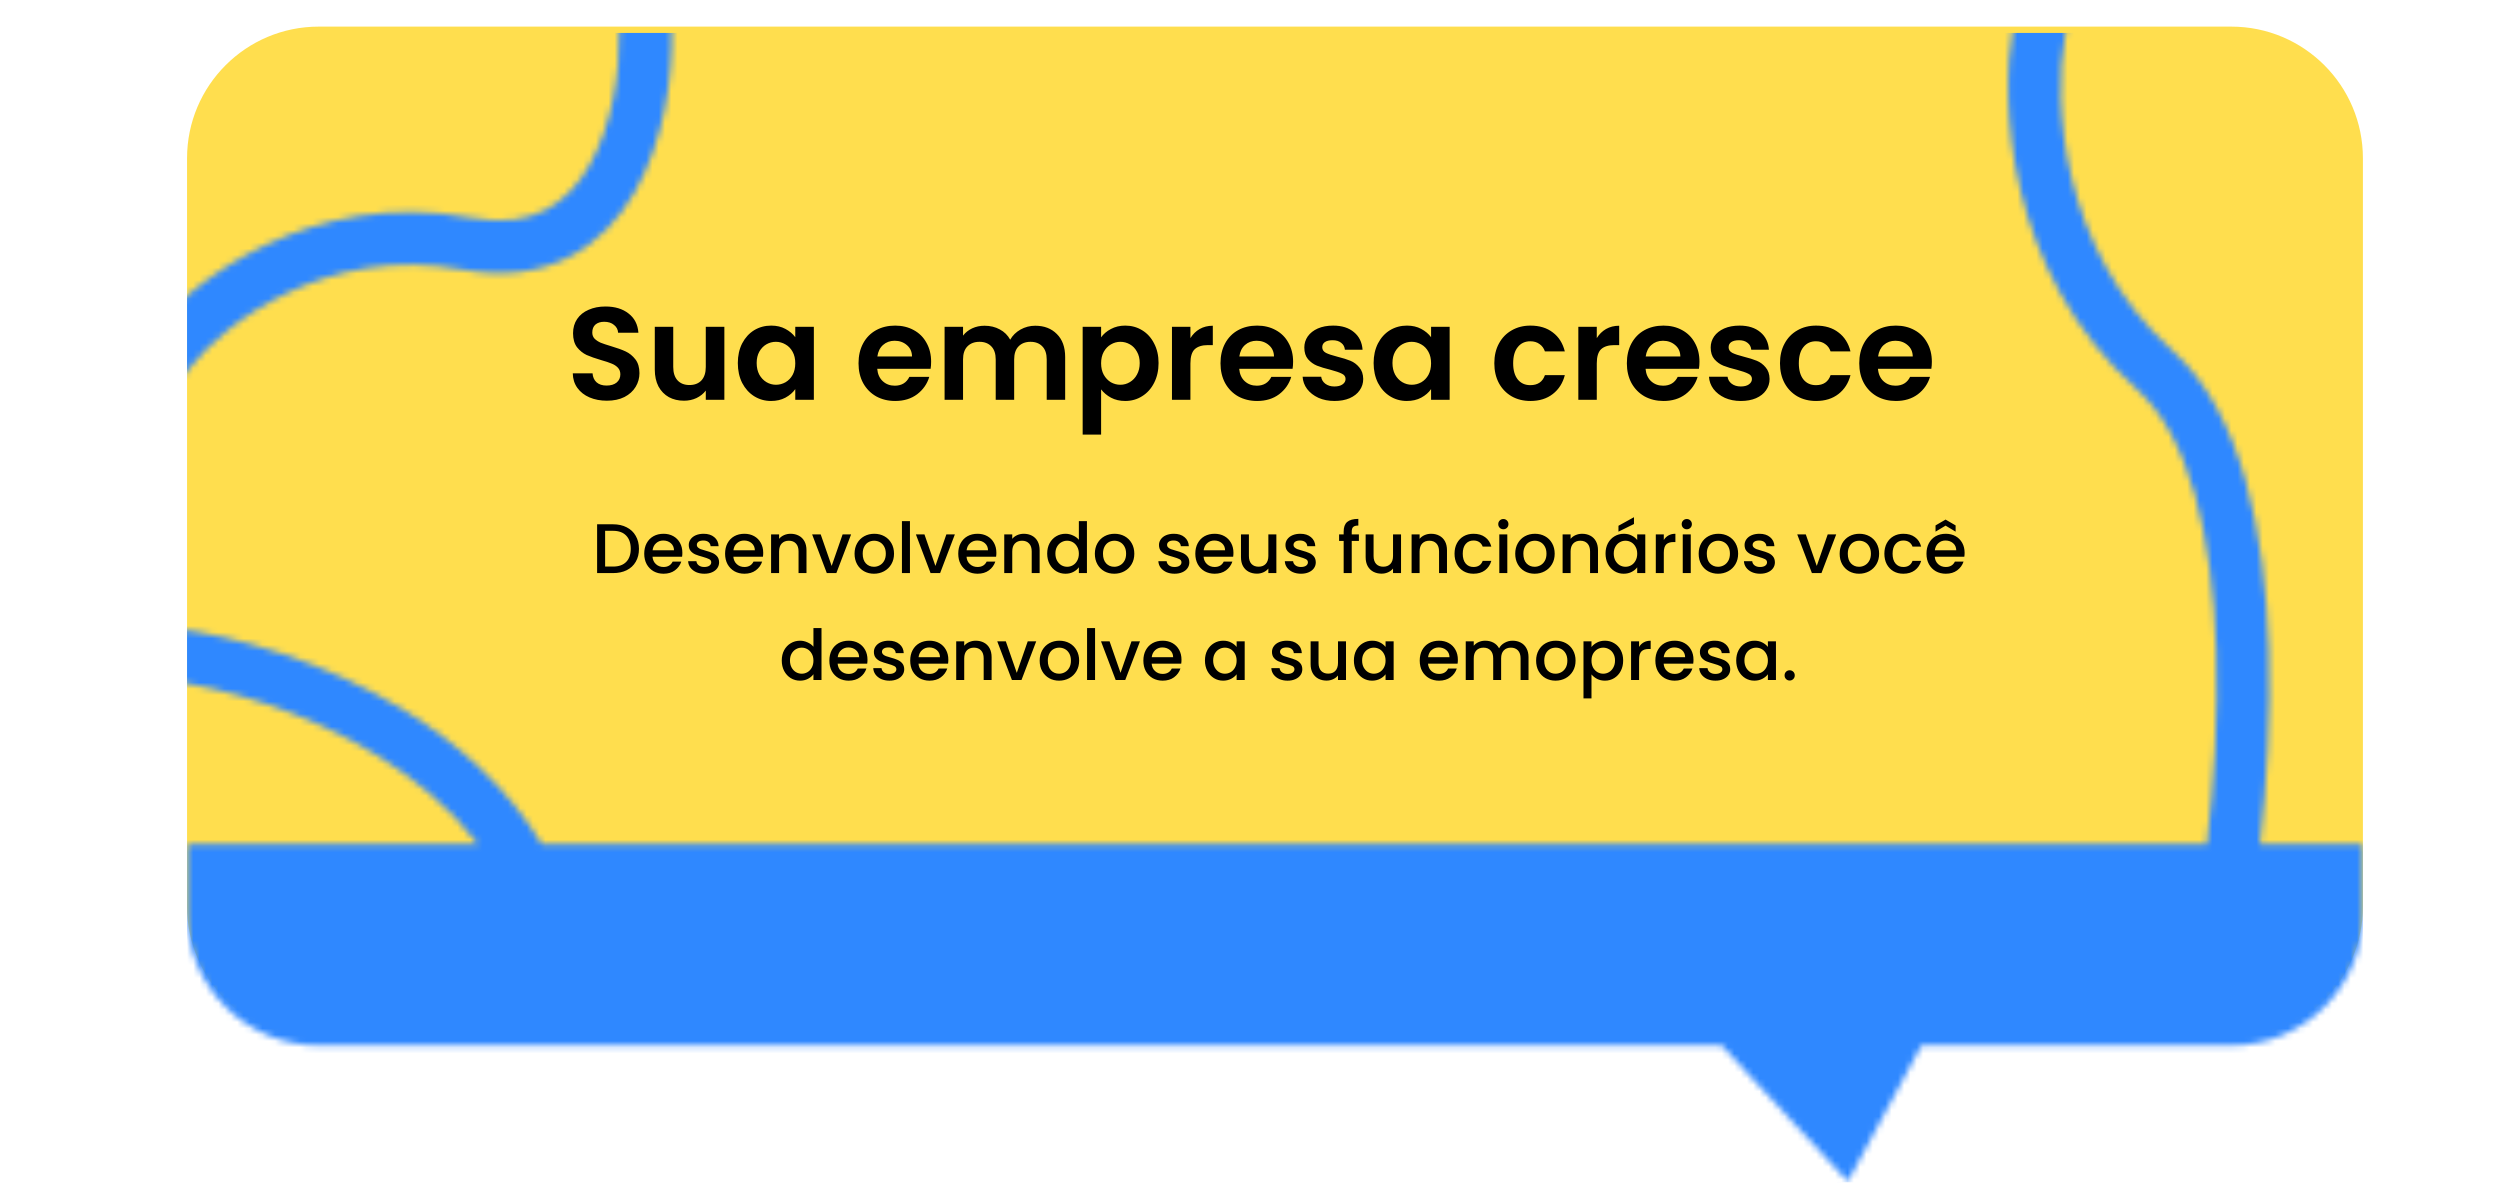 <svg width="315" height="149" viewBox="0 0 355 188" fill="none" xmlns="http://www.w3.org/2000/svg">
<path d="M8.512 25.17C8.512 13.606 17.887 4.231 29.451 4.231H83.894H305.433H333.492C345.056 4.231 354.431 13.606 354.431 25.17V144.106C354.431 155.671 345.056 165.046 333.492 165.046H70.074H29.451C17.887 165.046 8.512 155.671 8.512 144.106V112.05V59.054V25.17Z" fill="#FFDE4E"/>
<mask id="mask0_1231_2032" style="mask-type:alpha" maskUnits="userSpaceOnUse" x="0" y="0" width="355" height="188">
<path fill-rule="evenodd" clip-rule="evenodd" d="M307.039 5.99L307.797 1.872L299.56 0.354L298.801 4.473C296.694 15.914 297.644 43.21 318.551 61.955C322.59 65.576 325.625 71.274 327.708 78.611C329.778 85.906 330.808 94.47 331.096 103.405C331.435 113.902 330.746 124.705 329.634 134.219H64.923C59.428 125.144 51.587 118.218 43.303 113.072C30.346 105.024 15.948 101.089 6.518 99.91L2.363 99.391L1.324 107.702L5.48 108.221C13.918 109.276 27.119 112.879 38.884 120.187C44.887 123.915 50.422 128.544 54.784 134.219H8.512V145.276C8.512 156.841 17.887 166.216 29.452 166.216H252.494L272.547 187.824L284.245 166.216H333.492C345.057 166.216 354.432 156.841 354.432 145.276V134.219H338.065C339.153 124.583 339.81 113.737 339.468 103.135C339.166 93.797 338.086 84.499 335.765 76.324C333.457 68.19 329.819 60.808 324.142 55.718C306.186 39.62 305.237 15.768 307.039 5.99ZM85.568 5.142L85.478 0.955L77.104 1.135L77.194 5.322C77.324 11.38 76.117 19.993 72.417 26.387C70.603 29.522 68.288 31.959 65.392 33.428C62.536 34.876 58.762 35.563 53.668 34.617C28.197 29.887 9.186 44.722 2.717 52.885L0.116 56.168L6.68 61.37L9.281 58.087C14.538 51.454 30.705 38.872 52.139 42.852C58.771 44.084 64.454 43.295 69.18 40.898C73.866 38.522 77.257 34.745 79.666 30.582C84.412 22.382 85.717 12.066 85.568 5.142Z" fill="#2F88FF"/>
</mask>
<g mask="url(#mask0_1231_2032)">
<path d="M8.512 26.172C8.512 14.607 17.887 5.232 29.451 5.232H83.894H305.433H333.492C345.056 5.232 354.431 14.607 354.431 26.172V169.398C354.431 180.962 345.056 190.337 333.492 190.337H70.074H29.451C17.887 190.337 8.512 180.962 8.512 169.398V129.337V68.336V26.172Z" fill="#2F88FF"/>
</g>
<path d="M76.239 83.351C77.065 83.351 77.787 83.511 78.404 83.832C79.029 84.144 79.51 84.598 79.844 85.194C80.187 85.781 80.358 86.47 80.358 87.259C80.358 88.048 80.187 88.732 79.844 89.313C79.51 89.894 79.029 90.34 78.404 90.653C77.787 90.958 77.065 91.11 76.239 91.11H73.704V83.351H76.239ZM76.239 90.072C77.147 90.072 77.842 89.826 78.326 89.335C78.81 88.844 79.052 88.152 79.052 87.259C79.052 86.358 78.81 85.655 78.326 85.149C77.842 84.643 77.147 84.39 76.239 84.39H74.977V90.072H76.239ZM87.257 87.884C87.257 88.115 87.242 88.323 87.213 88.509H82.512C82.55 89 82.732 89.395 83.059 89.692C83.387 89.99 83.789 90.139 84.265 90.139C84.95 90.139 85.434 89.853 85.716 89.279H87.09C86.904 89.845 86.565 90.31 86.074 90.675C85.59 91.032 84.987 91.211 84.265 91.211C83.677 91.211 83.149 91.081 82.68 90.82C82.219 90.552 81.854 90.18 81.586 89.704C81.325 89.22 81.195 88.662 81.195 88.029C81.195 87.397 81.322 86.842 81.575 86.366C81.835 85.882 82.196 85.51 82.658 85.249C83.126 84.989 83.662 84.859 84.265 84.859C84.846 84.859 85.363 84.985 85.817 85.238C86.271 85.491 86.624 85.848 86.877 86.31C87.131 86.764 87.257 87.289 87.257 87.884ZM85.929 87.482C85.921 87.013 85.754 86.637 85.426 86.355C85.099 86.072 84.693 85.93 84.209 85.93C83.77 85.93 83.394 86.072 83.082 86.355C82.769 86.63 82.583 87.006 82.524 87.482H85.929ZM90.742 91.211C90.259 91.211 89.823 91.125 89.436 90.954C89.057 90.775 88.755 90.537 88.532 90.24C88.309 89.934 88.189 89.596 88.175 89.224H89.492C89.514 89.484 89.637 89.704 89.86 89.882C90.091 90.053 90.378 90.139 90.72 90.139C91.077 90.139 91.353 90.072 91.546 89.938C91.747 89.797 91.848 89.618 91.848 89.402C91.848 89.171 91.736 89 91.513 88.889C91.297 88.777 90.951 88.654 90.474 88.52C90.013 88.394 89.637 88.271 89.347 88.152C89.057 88.033 88.804 87.85 88.588 87.605C88.379 87.359 88.275 87.035 88.275 86.634C88.275 86.306 88.372 86.008 88.565 85.74C88.759 85.465 89.034 85.249 89.391 85.093C89.756 84.937 90.173 84.859 90.642 84.859C91.341 84.859 91.903 85.037 92.328 85.394C92.759 85.744 92.99 86.224 93.02 86.835H91.747C91.725 86.559 91.613 86.34 91.412 86.176C91.211 86.012 90.94 85.93 90.597 85.93C90.262 85.93 90.005 85.993 89.827 86.12C89.648 86.247 89.559 86.414 89.559 86.622C89.559 86.786 89.618 86.924 89.738 87.035C89.857 87.147 90.002 87.237 90.173 87.303C90.344 87.363 90.597 87.441 90.932 87.538C91.379 87.657 91.743 87.78 92.026 87.906C92.317 88.025 92.566 88.204 92.774 88.442C92.983 88.68 93.091 88.997 93.098 89.391C93.098 89.741 93.001 90.053 92.808 90.329C92.614 90.604 92.339 90.82 91.982 90.976C91.632 91.133 91.219 91.211 90.742 91.211ZM100.111 87.884C100.111 88.115 100.096 88.323 100.066 88.509H95.366C95.403 89 95.586 89.395 95.913 89.692C96.241 89.99 96.643 90.139 97.119 90.139C97.804 90.139 98.287 89.853 98.57 89.279H99.943C99.757 89.845 99.419 90.31 98.927 90.675C98.444 91.032 97.841 91.211 97.119 91.211C96.531 91.211 96.003 91.081 95.534 90.82C95.072 90.552 94.708 90.18 94.44 89.704C94.179 89.22 94.049 88.662 94.049 88.029C94.049 87.397 94.175 86.842 94.428 86.366C94.689 85.882 95.05 85.51 95.511 85.249C95.98 84.989 96.516 84.859 97.119 84.859C97.7 84.859 98.217 84.985 98.671 85.238C99.125 85.491 99.478 85.848 99.731 86.31C99.984 86.764 100.111 87.289 100.111 87.884ZM98.782 87.482C98.775 87.013 98.608 86.637 98.28 86.355C97.953 86.072 97.547 85.93 97.063 85.93C96.624 85.93 96.248 86.072 95.936 86.355C95.623 86.63 95.437 87.006 95.377 87.482H98.782ZM104.467 84.859C104.951 84.859 105.382 84.959 105.762 85.16C106.149 85.361 106.45 85.659 106.666 86.053C106.882 86.448 106.99 86.924 106.99 87.482V91.11H105.728V87.672C105.728 87.121 105.591 86.701 105.315 86.41C105.04 86.113 104.664 85.964 104.188 85.964C103.712 85.964 103.332 86.113 103.049 86.41C102.774 86.701 102.636 87.121 102.636 87.672V91.11H101.363V84.959H102.636V85.662C102.844 85.409 103.109 85.212 103.429 85.071C103.756 84.929 104.102 84.859 104.467 84.859ZM110.991 89.972L112.733 84.959H114.084L111.739 91.11H110.221L107.888 84.959H109.25L110.991 89.972ZM117.714 91.211C117.133 91.211 116.609 91.081 116.14 90.82C115.671 90.552 115.303 90.18 115.035 89.704C114.767 89.22 114.633 88.662 114.633 88.029C114.633 87.404 114.77 86.849 115.046 86.366C115.321 85.882 115.697 85.51 116.173 85.249C116.65 84.989 117.182 84.859 117.77 84.859C118.358 84.859 118.89 84.989 119.366 85.249C119.843 85.51 120.218 85.882 120.494 86.366C120.769 86.849 120.907 87.404 120.907 88.029C120.907 88.654 120.765 89.209 120.483 89.692C120.2 90.176 119.813 90.552 119.322 90.82C118.838 91.081 118.302 91.211 117.714 91.211ZM117.714 90.106C118.041 90.106 118.347 90.027 118.629 89.871C118.92 89.715 119.154 89.48 119.333 89.168C119.511 88.855 119.601 88.476 119.601 88.029C119.601 87.582 119.515 87.207 119.344 86.901C119.173 86.589 118.946 86.355 118.663 86.198C118.38 86.042 118.075 85.964 117.747 85.964C117.42 85.964 117.115 86.042 116.832 86.198C116.557 86.355 116.337 86.589 116.173 86.901C116.01 87.207 115.928 87.582 115.928 88.029C115.928 88.692 116.095 89.205 116.43 89.57C116.772 89.927 117.2 90.106 117.714 90.106ZM123.438 82.849V91.11H122.165V82.849H123.438ZM127.486 89.972L129.228 84.959H130.579L128.234 91.11H126.716L124.383 84.959H125.745L127.486 89.972ZM137.179 87.884C137.179 88.115 137.164 88.323 137.134 88.509H132.434C132.471 89 132.654 89.395 132.981 89.692C133.309 89.99 133.71 90.139 134.187 90.139C134.871 90.139 135.355 89.853 135.638 89.279H137.011C136.825 89.845 136.487 90.31 135.995 90.675C135.512 91.032 134.909 91.211 134.187 91.211C133.599 91.211 133.07 91.081 132.601 90.82C132.14 90.552 131.775 90.18 131.507 89.704C131.247 89.22 131.117 88.662 131.117 88.029C131.117 87.397 131.243 86.842 131.496 86.366C131.757 85.882 132.118 85.51 132.579 85.249C133.048 84.989 133.584 84.859 134.187 84.859C134.767 84.859 135.285 84.985 135.739 85.238C136.193 85.491 136.546 85.848 136.799 86.31C137.052 86.764 137.179 87.289 137.179 87.884ZM135.85 87.482C135.843 87.013 135.675 86.637 135.348 86.355C135.02 86.072 134.615 85.93 134.131 85.93C133.692 85.93 133.316 86.072 133.003 86.355C132.691 86.63 132.505 87.006 132.445 87.482H135.85ZM141.535 84.859C142.018 84.859 142.45 84.959 142.83 85.16C143.217 85.361 143.518 85.659 143.734 86.053C143.95 86.448 144.058 86.924 144.058 87.482V91.11H142.796V87.672C142.796 87.121 142.659 86.701 142.383 86.41C142.108 86.113 141.732 85.964 141.256 85.964C140.779 85.964 140.4 86.113 140.117 86.41C139.842 86.701 139.704 87.121 139.704 87.672V91.11H138.431V84.959H139.704V85.662C139.912 85.409 140.176 85.212 140.496 85.071C140.824 84.929 141.17 84.859 141.535 84.859ZM145.257 88.007C145.257 87.389 145.383 86.842 145.637 86.366C145.897 85.889 146.247 85.521 146.686 85.26C147.132 84.993 147.627 84.859 148.171 84.859C148.573 84.859 148.967 84.948 149.354 85.126C149.749 85.298 150.061 85.528 150.292 85.819V82.849H151.576V91.11H150.292V90.184C150.083 90.481 149.793 90.727 149.421 90.921C149.056 91.114 148.636 91.211 148.16 91.211C147.624 91.211 147.132 91.077 146.686 90.809C146.247 90.534 145.897 90.154 145.637 89.67C145.383 89.179 145.257 88.624 145.257 88.007ZM150.292 88.029C150.292 87.605 150.203 87.237 150.024 86.924C149.853 86.611 149.626 86.373 149.343 86.209C149.06 86.046 148.755 85.964 148.427 85.964C148.1 85.964 147.795 86.046 147.512 86.209C147.229 86.366 146.999 86.6 146.82 86.913C146.649 87.218 146.563 87.582 146.563 88.007C146.563 88.431 146.649 88.803 146.82 89.123C146.999 89.443 147.229 89.689 147.512 89.86C147.802 90.024 148.107 90.106 148.427 90.106C148.755 90.106 149.06 90.024 149.343 89.86C149.626 89.696 149.853 89.458 150.024 89.145C150.203 88.826 150.292 88.453 150.292 88.029ZM155.916 91.211C155.335 91.211 154.81 91.081 154.341 90.82C153.873 90.552 153.504 90.18 153.236 89.704C152.968 89.22 152.834 88.662 152.834 88.029C152.834 87.404 152.972 86.849 153.247 86.366C153.523 85.882 153.899 85.51 154.375 85.249C154.851 84.989 155.383 84.859 155.971 84.859C156.559 84.859 157.091 84.989 157.568 85.249C158.044 85.51 158.42 85.882 158.695 86.366C158.971 86.849 159.108 87.404 159.108 88.029C159.108 88.654 158.967 89.209 158.684 89.692C158.401 90.176 158.014 90.552 157.523 90.82C157.039 91.081 156.504 91.211 155.916 91.211ZM155.916 90.106C156.243 90.106 156.548 90.027 156.831 89.871C157.121 89.715 157.356 89.48 157.534 89.168C157.713 88.855 157.802 88.476 157.802 88.029C157.802 87.582 157.717 87.207 157.545 86.901C157.374 86.589 157.147 86.355 156.864 86.198C156.582 86.042 156.277 85.964 155.949 85.964C155.622 85.964 155.316 86.042 155.034 86.198C154.758 86.355 154.539 86.589 154.375 86.901C154.211 87.207 154.129 87.582 154.129 88.029C154.129 88.692 154.297 89.205 154.632 89.57C154.974 89.927 155.402 90.106 155.916 90.106ZM165.499 91.211C165.016 91.211 164.58 91.125 164.193 90.954C163.814 90.775 163.512 90.537 163.289 90.24C163.066 89.934 162.947 89.596 162.932 89.224H164.249C164.271 89.484 164.394 89.704 164.617 89.882C164.848 90.053 165.135 90.139 165.477 90.139C165.834 90.139 166.11 90.072 166.303 89.938C166.504 89.797 166.605 89.618 166.605 89.402C166.605 89.171 166.493 89 166.27 88.889C166.054 88.777 165.708 88.654 165.231 88.52C164.77 88.394 164.394 88.271 164.104 88.152C163.814 88.033 163.561 87.85 163.345 87.605C163.136 87.359 163.032 87.035 163.032 86.634C163.032 86.306 163.129 86.008 163.322 85.74C163.516 85.465 163.791 85.249 164.148 85.093C164.513 84.937 164.93 84.859 165.399 84.859C166.098 84.859 166.66 85.037 167.085 85.394C167.516 85.744 167.747 86.224 167.777 86.835H166.504C166.482 86.559 166.37 86.34 166.169 86.176C165.968 86.012 165.697 85.93 165.354 85.93C165.019 85.93 164.763 85.993 164.584 86.12C164.405 86.247 164.316 86.414 164.316 86.622C164.316 86.786 164.376 86.924 164.495 87.035C164.614 87.147 164.759 87.237 164.93 87.303C165.101 87.363 165.354 87.441 165.689 87.538C166.136 87.657 166.5 87.78 166.783 87.906C167.073 88.025 167.323 88.204 167.531 88.442C167.74 88.68 167.847 88.997 167.855 89.391C167.855 89.741 167.758 90.053 167.565 90.329C167.371 90.604 167.096 90.82 166.739 90.976C166.389 91.133 165.976 91.211 165.499 91.211ZM174.868 87.884C174.868 88.115 174.853 88.323 174.823 88.509H170.123C170.16 89 170.343 89.395 170.67 89.692C170.998 89.99 171.4 90.139 171.876 90.139C172.561 90.139 173.044 89.853 173.327 89.279H174.7C174.514 89.845 174.176 90.31 173.685 90.675C173.201 91.032 172.598 91.211 171.876 91.211C171.288 91.211 170.76 91.081 170.291 90.82C169.829 90.552 169.465 90.18 169.197 89.704C168.936 89.22 168.806 88.662 168.806 88.029C168.806 87.397 168.932 86.842 169.185 86.366C169.446 85.882 169.807 85.51 170.268 85.249C170.737 84.989 171.273 84.859 171.876 84.859C172.456 84.859 172.974 84.985 173.428 85.238C173.882 85.491 174.235 85.848 174.488 86.31C174.741 86.764 174.868 87.289 174.868 87.884ZM173.539 87.482C173.532 87.013 173.364 86.637 173.037 86.355C172.71 86.072 172.304 85.93 171.82 85.93C171.381 85.93 171.005 86.072 170.693 86.355C170.38 86.63 170.194 87.006 170.134 87.482H173.539ZM181.691 84.959V91.11H180.418V90.385C180.218 90.638 179.953 90.839 179.626 90.987C179.306 91.129 178.963 91.2 178.599 91.2C178.115 91.2 177.68 91.099 177.293 90.898C176.913 90.697 176.612 90.4 176.388 90.005C176.172 89.611 176.065 89.134 176.065 88.576V84.959H177.326V88.386C177.326 88.937 177.464 89.361 177.739 89.659C178.014 89.949 178.39 90.094 178.867 90.094C179.343 90.094 179.719 89.949 179.994 89.659C180.277 89.361 180.418 88.937 180.418 88.386V84.959H181.691ZM185.603 91.211C185.119 91.211 184.684 91.125 184.297 90.954C183.917 90.775 183.616 90.537 183.393 90.24C183.169 89.934 183.05 89.596 183.035 89.224H184.353C184.375 89.484 184.498 89.704 184.721 89.882C184.952 90.053 185.238 90.139 185.581 90.139C185.938 90.139 186.213 90.072 186.407 89.938C186.608 89.797 186.708 89.618 186.708 89.402C186.708 89.171 186.597 89 186.373 88.889C186.158 88.777 185.812 88.654 185.335 88.52C184.874 88.394 184.498 88.271 184.208 88.152C183.917 88.033 183.664 87.85 183.449 87.605C183.24 87.359 183.136 87.035 183.136 86.634C183.136 86.306 183.233 86.008 183.426 85.74C183.62 85.465 183.895 85.249 184.252 85.093C184.617 84.937 185.034 84.859 185.503 84.859C186.202 84.859 186.764 85.037 187.188 85.394C187.62 85.744 187.851 86.224 187.881 86.835H186.608C186.586 86.559 186.474 86.34 186.273 86.176C186.072 86.012 185.8 85.93 185.458 85.93C185.123 85.93 184.866 85.993 184.688 86.12C184.509 86.247 184.42 86.414 184.42 86.622C184.42 86.786 184.479 86.924 184.598 87.035C184.717 87.147 184.863 87.237 185.034 87.303C185.205 87.363 185.458 87.441 185.793 87.538C186.24 87.657 186.604 87.78 186.887 87.906C187.177 88.025 187.427 88.204 187.635 88.442C187.843 88.68 187.951 88.997 187.959 89.391C187.959 89.741 187.862 90.053 187.668 90.329C187.475 90.604 187.2 90.82 186.842 90.976C186.493 91.133 186.079 91.211 185.603 91.211ZM194.813 85.997H193.674V91.11H192.39V85.997H191.665V84.959H192.39V84.524C192.39 83.817 192.576 83.303 192.948 82.983C193.328 82.656 193.92 82.492 194.723 82.492V83.552C194.336 83.552 194.065 83.627 193.909 83.776C193.752 83.917 193.674 84.166 193.674 84.524V84.959H194.813V85.997ZM201.512 84.959V91.11H200.239V90.385C200.038 90.638 199.774 90.839 199.446 90.987C199.126 91.129 198.784 91.2 198.419 91.2C197.935 91.2 197.5 91.099 197.113 90.898C196.733 90.697 196.432 90.4 196.209 90.005C195.993 89.611 195.885 89.134 195.885 88.576V84.959H197.146V88.386C197.146 88.937 197.284 89.361 197.559 89.659C197.835 89.949 198.211 90.094 198.687 90.094C199.163 90.094 199.539 89.949 199.815 89.659C200.097 89.361 200.239 88.937 200.239 88.386V84.959H201.512ZM206.294 84.859C206.778 84.859 207.21 84.959 207.589 85.16C207.976 85.361 208.278 85.659 208.494 86.053C208.709 86.448 208.817 86.924 208.817 87.482V91.11H207.556V87.672C207.556 87.121 207.418 86.701 207.143 86.41C206.867 86.113 206.492 85.964 206.015 85.964C205.539 85.964 205.159 86.113 204.876 86.41C204.601 86.701 204.463 87.121 204.463 87.672V91.11H203.191V84.959H204.463V85.662C204.672 85.409 204.936 85.212 205.256 85.071C205.584 84.929 205.93 84.859 206.294 84.859ZM210.017 88.029C210.017 87.397 210.143 86.842 210.396 86.366C210.657 85.882 211.014 85.51 211.468 85.249C211.922 84.989 212.443 84.859 213.031 84.859C213.775 84.859 214.389 85.037 214.873 85.394C215.364 85.744 215.695 86.247 215.866 86.901H214.493C214.382 86.596 214.203 86.358 213.957 86.187C213.712 86.016 213.403 85.93 213.031 85.93C212.51 85.93 212.093 86.116 211.78 86.489C211.475 86.853 211.323 87.367 211.323 88.029C211.323 88.692 211.475 89.209 211.78 89.581C212.093 89.953 212.51 90.139 213.031 90.139C213.768 90.139 214.255 89.815 214.493 89.168H215.866C215.688 89.793 215.353 90.292 214.862 90.664C214.37 91.028 213.76 91.211 213.031 91.211C212.443 91.211 211.922 91.081 211.468 90.82C211.014 90.552 210.657 90.18 210.396 89.704C210.143 89.22 210.017 88.662 210.017 88.029ZM217.782 84.144C217.552 84.144 217.358 84.066 217.202 83.91C217.045 83.753 216.967 83.56 216.967 83.329C216.967 83.098 217.045 82.905 217.202 82.749C217.358 82.592 217.552 82.514 217.782 82.514C218.006 82.514 218.195 82.592 218.352 82.749C218.508 82.905 218.586 83.098 218.586 83.329C218.586 83.56 218.508 83.753 218.352 83.91C218.195 84.066 218.006 84.144 217.782 84.144ZM218.407 84.959V91.11H217.135V84.959H218.407ZM222.747 91.211C222.166 91.211 221.641 91.081 221.172 90.82C220.704 90.552 220.335 90.18 220.067 89.704C219.799 89.22 219.665 88.662 219.665 88.029C219.665 87.404 219.803 86.849 220.078 86.366C220.354 85.882 220.73 85.51 221.206 85.249C221.682 84.989 222.214 84.859 222.802 84.859C223.39 84.859 223.923 84.989 224.399 85.249C224.875 85.51 225.251 85.882 225.526 86.366C225.802 86.849 225.939 87.404 225.939 88.029C225.939 88.654 225.798 89.209 225.515 89.692C225.232 90.176 224.845 90.552 224.354 90.82C223.87 91.081 223.335 91.211 222.747 91.211ZM222.747 90.106C223.074 90.106 223.379 90.027 223.662 89.871C223.952 89.715 224.187 89.48 224.365 89.168C224.544 88.855 224.633 88.476 224.633 88.029C224.633 87.582 224.548 87.207 224.377 86.901C224.205 86.589 223.978 86.355 223.696 86.198C223.413 86.042 223.108 85.964 222.78 85.964C222.453 85.964 222.147 86.042 221.865 86.198C221.589 86.355 221.37 86.589 221.206 86.901C221.042 87.207 220.96 87.582 220.96 88.029C220.96 88.692 221.128 89.205 221.463 89.57C221.805 89.927 222.233 90.106 222.747 90.106ZM230.301 84.859C230.785 84.859 231.217 84.959 231.596 85.16C231.983 85.361 232.285 85.659 232.5 86.053C232.716 86.448 232.824 86.924 232.824 87.482V91.11H231.563V87.672C231.563 87.121 231.425 86.701 231.15 86.41C230.874 86.113 230.498 85.964 230.022 85.964C229.546 85.964 229.166 86.113 228.883 86.41C228.608 86.701 228.47 87.121 228.47 87.672V91.11H227.198V84.959H228.47V85.662C228.679 85.409 228.943 85.212 229.263 85.071C229.59 84.929 229.936 84.859 230.301 84.859ZM234.023 88.007C234.023 87.389 234.15 86.842 234.403 86.366C234.663 85.889 235.013 85.521 235.452 85.26C235.899 84.993 236.39 84.859 236.926 84.859C237.41 84.859 237.83 84.955 238.188 85.149C238.552 85.335 238.842 85.569 239.058 85.852V84.959H240.342V91.11H239.058V90.195C238.842 90.485 238.548 90.727 238.176 90.921C237.804 91.114 237.38 91.211 236.904 91.211C236.375 91.211 235.891 91.077 235.452 90.809C235.013 90.534 234.663 90.154 234.403 89.67C234.15 89.179 234.023 88.624 234.023 88.007ZM239.058 88.029C239.058 87.605 238.969 87.237 238.79 86.924C238.619 86.611 238.392 86.373 238.109 86.209C237.827 86.046 237.521 85.964 237.194 85.964C236.866 85.964 236.561 86.046 236.278 86.209C235.996 86.366 235.765 86.6 235.586 86.913C235.415 87.218 235.33 87.582 235.33 88.007C235.33 88.431 235.415 88.803 235.586 89.123C235.765 89.443 235.996 89.689 236.278 89.86C236.569 90.024 236.874 90.106 237.194 90.106C237.521 90.106 237.827 90.024 238.109 89.86C238.392 89.696 238.619 89.458 238.79 89.145C238.969 88.826 239.058 88.453 239.058 88.029ZM238.545 83.307L236.078 84.524V83.586L238.545 82.224V83.307ZM243.286 85.852C243.473 85.54 243.718 85.298 244.023 85.126C244.336 84.948 244.704 84.859 245.129 84.859V86.176H244.805C244.306 86.176 243.927 86.302 243.666 86.555C243.413 86.808 243.286 87.248 243.286 87.873V91.11H242.014V84.959H243.286V85.852ZM246.946 84.144C246.715 84.144 246.522 84.066 246.365 83.91C246.209 83.753 246.131 83.56 246.131 83.329C246.131 83.098 246.209 82.905 246.365 82.749C246.522 82.592 246.715 82.514 246.946 82.514C247.169 82.514 247.359 82.592 247.515 82.749C247.672 82.905 247.75 83.098 247.75 83.329C247.75 83.56 247.672 83.753 247.515 83.91C247.359 84.066 247.169 84.144 246.946 84.144ZM247.571 84.959V91.11H246.298V84.959H247.571ZM251.91 91.211C251.33 91.211 250.805 91.081 250.336 90.82C249.867 90.552 249.499 90.18 249.231 89.704C248.963 89.22 248.829 88.662 248.829 88.029C248.829 87.404 248.967 86.849 249.242 86.366C249.517 85.882 249.893 85.51 250.37 85.249C250.846 84.989 251.378 84.859 251.966 84.859C252.554 84.859 253.086 84.989 253.562 85.249C254.039 85.51 254.415 85.882 254.69 86.366C254.965 86.849 255.103 87.404 255.103 88.029C255.103 88.654 254.962 89.209 254.679 89.692C254.396 90.176 254.009 90.552 253.518 90.82C253.034 91.081 252.498 91.211 251.91 91.211ZM251.91 90.106C252.238 90.106 252.543 90.027 252.826 89.871C253.116 89.715 253.35 89.48 253.529 89.168C253.708 88.855 253.797 88.476 253.797 88.029C253.797 87.582 253.711 87.207 253.54 86.901C253.369 86.589 253.142 86.355 252.859 86.198C252.576 86.042 252.271 85.964 251.944 85.964C251.616 85.964 251.311 86.042 251.028 86.198C250.753 86.355 250.533 86.589 250.37 86.901C250.206 87.207 250.124 87.582 250.124 88.029C250.124 88.692 250.291 89.205 250.626 89.57C250.969 89.927 251.397 90.106 251.91 90.106ZM258.594 91.211C258.11 91.211 257.675 91.125 257.288 90.954C256.908 90.775 256.607 90.537 256.384 90.24C256.16 89.934 256.041 89.596 256.026 89.224H257.344C257.366 89.484 257.489 89.704 257.712 89.882C257.943 90.053 258.229 90.139 258.572 90.139C258.929 90.139 259.204 90.072 259.398 89.938C259.599 89.797 259.699 89.618 259.699 89.402C259.699 89.171 259.588 89 259.364 88.889C259.148 88.777 258.802 88.654 258.326 88.52C257.865 88.394 257.489 88.271 257.198 88.152C256.908 88.033 256.655 87.85 256.439 87.605C256.231 87.359 256.127 87.035 256.127 86.634C256.127 86.306 256.224 86.008 256.417 85.74C256.611 85.465 256.886 85.249 257.243 85.093C257.608 84.937 258.025 84.859 258.494 84.859C259.193 84.859 259.755 85.037 260.179 85.394C260.611 85.744 260.842 86.224 260.871 86.835H259.599C259.576 86.559 259.465 86.34 259.264 86.176C259.063 86.012 258.791 85.93 258.449 85.93C258.114 85.93 257.857 85.993 257.679 86.12C257.5 86.247 257.411 86.414 257.411 86.622C257.411 86.786 257.47 86.924 257.589 87.035C257.708 87.147 257.853 87.237 258.025 87.303C258.196 87.363 258.449 87.441 258.784 87.538C259.23 87.657 259.595 87.78 259.878 87.906C260.168 88.025 260.417 88.204 260.626 88.442C260.834 88.68 260.942 88.997 260.95 89.391C260.95 89.741 260.853 90.053 260.659 90.329C260.466 90.604 260.19 90.82 259.833 90.976C259.483 91.133 259.07 91.211 258.594 91.211ZM267.603 89.972L269.344 84.959H270.695L268.351 91.11H266.832L264.499 84.959H265.861L267.603 89.972ZM274.325 91.211C273.745 91.211 273.22 91.081 272.751 90.82C272.282 90.552 271.914 90.18 271.646 89.704C271.378 89.22 271.244 88.662 271.244 88.029C271.244 87.404 271.382 86.849 271.657 86.366C271.932 85.882 272.308 85.51 272.785 85.249C273.261 84.989 273.793 84.859 274.381 84.859C274.969 84.859 275.501 84.989 275.978 85.249C276.454 85.51 276.83 85.882 277.105 86.366C277.38 86.849 277.518 87.404 277.518 88.029C277.518 88.654 277.377 89.209 277.094 89.692C276.811 90.176 276.424 90.552 275.933 90.82C275.449 91.081 274.913 91.211 274.325 91.211ZM274.325 90.106C274.653 90.106 274.958 90.027 275.241 89.871C275.531 89.715 275.765 89.48 275.944 89.168C276.123 88.855 276.212 88.476 276.212 88.029C276.212 87.582 276.126 87.207 275.955 86.901C275.784 86.589 275.557 86.355 275.274 86.198C274.991 86.042 274.686 85.964 274.359 85.964C274.031 85.964 273.726 86.042 273.443 86.198C273.168 86.355 272.948 86.589 272.785 86.901C272.621 87.207 272.539 87.582 272.539 88.029C272.539 88.692 272.707 89.205 273.041 89.57C273.384 89.927 273.812 90.106 274.325 90.106ZM278.352 88.029C278.352 87.397 278.479 86.842 278.732 86.366C278.992 85.882 279.349 85.51 279.803 85.249C280.257 84.989 280.778 84.859 281.366 84.859C282.111 84.859 282.725 85.037 283.208 85.394C283.7 85.744 284.031 86.247 284.202 86.901H282.829C282.717 86.596 282.539 86.358 282.293 86.187C282.047 86.016 281.738 85.93 281.366 85.93C280.845 85.93 280.429 86.116 280.116 86.489C279.811 86.853 279.658 87.367 279.658 88.029C279.658 88.692 279.811 89.209 280.116 89.581C280.429 89.953 280.845 90.139 281.366 90.139C282.103 90.139 282.591 89.815 282.829 89.168H284.202C284.023 89.793 283.688 90.292 283.197 90.664C282.706 91.028 282.096 91.211 281.366 91.211C280.778 91.211 280.257 91.081 279.803 90.82C279.349 90.552 278.992 90.18 278.732 89.704C278.479 89.22 278.352 88.662 278.352 88.029ZM291.108 87.884C291.108 88.115 291.093 88.323 291.063 88.509H286.363C286.401 89 286.583 89.395 286.91 89.692C287.238 89.99 287.64 90.139 288.116 90.139C288.801 90.139 289.285 89.853 289.567 89.279H290.941C290.755 89.845 290.416 90.31 289.925 90.675C289.441 91.032 288.838 91.211 288.116 91.211C287.528 91.211 287 91.081 286.531 90.82C286.069 90.552 285.705 90.18 285.437 89.704C285.176 89.22 285.046 88.662 285.046 88.029C285.046 87.397 285.173 86.842 285.426 86.366C285.686 85.882 286.047 85.51 286.509 85.249C286.977 84.989 287.513 84.859 288.116 84.859C288.697 84.859 289.214 84.985 289.668 85.238C290.122 85.491 290.475 85.848 290.729 86.31C290.982 86.764 291.108 87.289 291.108 87.884ZM289.78 87.482C289.772 87.013 289.605 86.637 289.277 86.355C288.95 86.072 288.544 85.93 288.06 85.93C287.621 85.93 287.245 86.072 286.933 86.355C286.62 86.63 286.434 87.006 286.375 87.482H289.78ZM288.083 83.564L286.486 84.524V83.53L288.083 82.603L289.679 83.53V84.524L288.083 83.564ZM103.06 105.007C103.06 104.389 103.186 103.842 103.439 103.366C103.7 102.889 104.049 102.521 104.489 102.26C104.935 101.993 105.43 101.859 105.973 101.859C106.375 101.859 106.77 101.948 107.157 102.126C107.551 102.298 107.864 102.528 108.095 102.819V99.849H109.378V108.11H108.095V107.184C107.886 107.481 107.596 107.727 107.224 107.921C106.859 108.114 106.439 108.211 105.962 108.211C105.426 108.211 104.935 108.077 104.489 107.809C104.049 107.534 103.7 107.154 103.439 106.67C103.186 106.179 103.06 105.625 103.06 105.007ZM108.095 105.029C108.095 104.605 108.005 104.236 107.827 103.924C107.655 103.611 107.428 103.373 107.146 103.209C106.863 103.046 106.558 102.964 106.23 102.964C105.903 102.964 105.598 103.046 105.315 103.209C105.032 103.366 104.801 103.6 104.623 103.913C104.451 104.218 104.366 104.583 104.366 105.007C104.366 105.431 104.451 105.803 104.623 106.123C104.801 106.443 105.032 106.689 105.315 106.86C105.605 107.024 105.91 107.106 106.23 107.106C106.558 107.106 106.863 107.024 107.146 106.86C107.428 106.696 107.655 106.458 107.827 106.145C108.005 105.825 108.095 105.453 108.095 105.029ZM116.688 104.884C116.688 105.115 116.673 105.323 116.643 105.509H111.943C111.98 106 112.163 106.395 112.49 106.693C112.818 106.99 113.22 107.139 113.696 107.139C114.381 107.139 114.864 106.853 115.147 106.279H116.52C116.334 106.845 115.996 107.31 115.504 107.675C115.021 108.032 114.418 108.211 113.696 108.211C113.108 108.211 112.58 108.081 112.111 107.82C111.649 107.552 111.284 107.18 111.017 106.704C110.756 106.22 110.626 105.662 110.626 105.029C110.626 104.396 110.752 103.842 111.005 103.366C111.266 102.882 111.627 102.51 112.088 102.249C112.557 101.989 113.093 101.859 113.696 101.859C114.276 101.859 114.794 101.985 115.248 102.238C115.702 102.491 116.055 102.848 116.308 103.31C116.561 103.764 116.688 104.289 116.688 104.884ZM115.359 104.482C115.352 104.013 115.184 103.637 114.857 103.355C114.529 103.072 114.124 102.93 113.64 102.93C113.201 102.93 112.825 103.072 112.513 103.355C112.2 103.63 112.014 104.006 111.954 104.482H115.359ZM120.173 108.211C119.689 108.211 119.254 108.125 118.867 107.954C118.487 107.775 118.186 107.537 117.963 107.24C117.739 106.934 117.62 106.596 117.605 106.224H118.923C118.945 106.484 119.068 106.704 119.291 106.882C119.522 107.053 119.808 107.139 120.151 107.139C120.508 107.139 120.783 107.072 120.977 106.938C121.178 106.797 121.278 106.618 121.278 106.402C121.278 106.172 121.167 106 120.943 105.889C120.728 105.777 120.381 105.654 119.905 105.52C119.444 105.394 119.068 105.271 118.778 105.152C118.487 105.033 118.234 104.85 118.018 104.605C117.81 104.359 117.706 104.036 117.706 103.634C117.706 103.306 117.803 103.008 117.996 102.74C118.19 102.465 118.465 102.249 118.822 102.093C119.187 101.937 119.604 101.859 120.073 101.859C120.772 101.859 121.334 102.037 121.758 102.394C122.19 102.744 122.421 103.224 122.451 103.835H121.178C121.156 103.559 121.044 103.34 120.843 103.176C120.642 103.012 120.37 102.93 120.028 102.93C119.693 102.93 119.436 102.994 119.258 103.12C119.079 103.247 118.99 103.414 118.99 103.622C118.99 103.786 119.049 103.924 119.168 104.036C119.287 104.147 119.433 104.236 119.604 104.303C119.775 104.363 120.028 104.441 120.363 104.538C120.809 104.657 121.174 104.78 121.457 104.906C121.747 105.025 121.997 105.204 122.205 105.442C122.413 105.68 122.521 105.997 122.529 106.391C122.529 106.741 122.432 107.053 122.238 107.329C122.045 107.604 121.77 107.82 121.412 107.976C121.062 108.133 120.649 108.211 120.173 108.211ZM129.542 104.884C129.542 105.115 129.527 105.323 129.497 105.509H124.797C124.834 106 125.017 106.395 125.344 106.693C125.671 106.99 126.073 107.139 126.55 107.139C127.234 107.139 127.718 106.853 128.001 106.279H129.374C129.188 106.845 128.849 107.31 128.358 107.675C127.874 108.032 127.272 108.211 126.55 108.211C125.962 108.211 125.433 108.081 124.964 107.82C124.503 107.552 124.138 107.18 123.87 106.704C123.61 106.22 123.48 105.662 123.48 105.029C123.48 104.396 123.606 103.842 123.859 103.366C124.12 102.882 124.481 102.51 124.942 102.249C125.411 101.989 125.947 101.859 126.55 101.859C127.13 101.859 127.647 101.985 128.101 102.238C128.555 102.491 128.909 102.848 129.162 103.31C129.415 103.764 129.542 104.289 129.542 104.884ZM128.213 104.482C128.206 104.013 128.038 103.637 127.711 103.355C127.383 103.072 126.978 102.93 126.494 102.93C126.055 102.93 125.679 103.072 125.366 103.355C125.054 103.63 124.868 104.006 124.808 104.482H128.213ZM133.898 101.859C134.381 101.859 134.813 101.959 135.193 102.16C135.58 102.361 135.881 102.659 136.097 103.053C136.313 103.448 136.421 103.924 136.421 104.482V108.11H135.159V104.672C135.159 104.121 135.021 103.701 134.746 103.41C134.471 103.113 134.095 102.964 133.619 102.964C133.142 102.964 132.763 103.113 132.48 103.41C132.204 103.701 132.067 104.121 132.067 104.672V108.11H130.794V101.959H132.067V102.662C132.275 102.409 132.539 102.212 132.859 102.071C133.187 101.929 133.533 101.859 133.898 101.859ZM140.422 106.972L142.164 101.959H143.514L141.17 108.11H139.652L137.318 101.959H138.68L140.422 106.972ZM147.145 108.211C146.564 108.211 146.039 108.081 145.571 107.82C145.102 107.552 144.733 107.18 144.465 106.704C144.197 106.22 144.063 105.662 144.063 105.029C144.063 104.404 144.201 103.849 144.476 103.366C144.752 102.882 145.128 102.51 145.604 102.249C146.08 101.989 146.612 101.859 147.2 101.859C147.788 101.859 148.321 101.989 148.797 102.249C149.273 102.51 149.649 102.882 149.924 103.366C150.2 103.849 150.338 104.404 150.338 105.029C150.338 105.654 150.196 106.209 149.913 106.693C149.63 107.176 149.243 107.552 148.752 107.82C148.268 108.081 147.733 108.211 147.145 108.211ZM147.145 107.106C147.472 107.106 147.777 107.027 148.06 106.871C148.35 106.715 148.585 106.48 148.763 106.168C148.942 105.855 149.031 105.476 149.031 105.029C149.031 104.583 148.946 104.207 148.775 103.902C148.603 103.589 148.376 103.355 148.094 103.198C147.811 103.042 147.506 102.964 147.178 102.964C146.851 102.964 146.546 103.042 146.263 103.198C145.987 103.355 145.768 103.589 145.604 103.902C145.44 104.207 145.358 104.583 145.358 105.029C145.358 105.691 145.526 106.205 145.861 106.57C146.203 106.927 146.631 107.106 147.145 107.106ZM152.868 99.849V108.11H151.596V99.849H152.868ZM156.917 106.972L158.659 101.959H160.01L157.665 108.11H156.147L153.814 101.959H155.176L156.917 106.972ZM166.609 104.884C166.609 105.115 166.595 105.323 166.565 105.509H161.865C161.902 106 162.084 106.395 162.412 106.693C162.739 106.99 163.141 107.139 163.617 107.139C164.302 107.139 164.786 106.853 165.069 106.279H166.442C166.256 106.845 165.917 107.31 165.426 107.675C164.942 108.032 164.339 108.211 163.617 108.211C163.03 108.211 162.501 108.081 162.032 107.82C161.571 107.552 161.206 107.18 160.938 106.704C160.678 106.22 160.547 105.662 160.547 105.029C160.547 104.396 160.674 103.842 160.927 103.366C161.187 102.882 161.548 102.51 162.01 102.249C162.479 101.989 163.015 101.859 163.617 101.859C164.198 101.859 164.715 101.985 165.169 102.238C165.623 102.491 165.977 102.848 166.23 103.31C166.483 103.764 166.609 104.289 166.609 104.884ZM165.281 104.482C165.273 104.013 165.106 103.637 164.779 103.355C164.451 103.072 164.045 102.93 163.562 102.93C163.123 102.93 162.747 103.072 162.434 103.355C162.122 103.63 161.935 104.006 161.876 104.482H165.281ZM170.338 105.007C170.338 104.389 170.464 103.842 170.717 103.366C170.978 102.889 171.328 102.521 171.767 102.26C172.213 101.993 172.704 101.859 173.24 101.859C173.724 101.859 174.145 101.955 174.502 102.149C174.866 102.335 175.157 102.569 175.373 102.852V101.959H176.656V108.11H175.373V107.195C175.157 107.485 174.863 107.727 174.491 107.921C174.118 108.114 173.694 108.211 173.218 108.211C172.69 108.211 172.206 108.077 171.767 107.809C171.328 107.534 170.978 107.154 170.717 106.67C170.464 106.179 170.338 105.625 170.338 105.007ZM175.373 105.029C175.373 104.605 175.283 104.236 175.105 103.924C174.933 103.611 174.706 103.373 174.424 103.209C174.141 103.046 173.836 102.964 173.508 102.964C173.181 102.964 172.876 103.046 172.593 103.209C172.31 103.366 172.079 103.6 171.901 103.913C171.729 104.218 171.644 104.583 171.644 105.007C171.644 105.431 171.729 105.803 171.901 106.123C172.079 106.443 172.31 106.689 172.593 106.86C172.883 107.024 173.188 107.106 173.508 107.106C173.836 107.106 174.141 107.024 174.424 106.86C174.706 106.696 174.933 106.458 175.105 106.145C175.283 105.825 175.373 105.453 175.373 105.029ZM183.461 108.211C182.977 108.211 182.542 108.125 182.155 107.954C181.775 107.775 181.474 107.537 181.25 107.24C181.027 106.934 180.908 106.596 180.893 106.224H182.21C182.233 106.484 182.356 106.704 182.579 106.882C182.81 107.053 183.096 107.139 183.439 107.139C183.796 107.139 184.071 107.072 184.265 106.938C184.466 106.797 184.566 106.618 184.566 106.402C184.566 106.172 184.454 106 184.231 105.889C184.015 105.777 183.669 105.654 183.193 105.52C182.731 105.394 182.356 105.271 182.065 105.152C181.775 105.033 181.522 104.85 181.306 104.605C181.098 104.359 180.994 104.036 180.994 103.634C180.994 103.306 181.09 103.008 181.284 102.74C181.477 102.465 181.753 102.249 182.11 102.093C182.475 101.937 182.891 101.859 183.36 101.859C184.06 101.859 184.622 102.037 185.046 102.394C185.478 102.744 185.709 103.224 185.738 103.835H184.466C184.443 103.559 184.332 103.34 184.131 103.176C183.93 103.012 183.658 102.93 183.316 102.93C182.981 102.93 182.724 102.994 182.545 103.12C182.367 103.247 182.277 103.414 182.277 103.622C182.277 103.786 182.337 103.924 182.456 104.036C182.575 104.147 182.72 104.236 182.891 104.303C183.063 104.363 183.316 104.441 183.651 104.538C184.097 104.657 184.462 104.78 184.745 104.906C185.035 105.025 185.284 105.204 185.493 105.442C185.701 105.68 185.809 105.997 185.816 106.391C185.816 106.741 185.72 107.053 185.526 107.329C185.333 107.604 185.057 107.82 184.7 107.976C184.35 108.133 183.937 108.211 183.461 108.211ZM192.762 101.959V108.11H191.49V107.385C191.289 107.638 191.025 107.839 190.697 107.988C190.377 108.129 190.035 108.2 189.67 108.2C189.186 108.2 188.751 108.099 188.364 107.898C187.984 107.697 187.683 107.4 187.46 107.005C187.244 106.611 187.136 106.134 187.136 105.576V101.959H188.397V105.386C188.397 105.937 188.535 106.361 188.81 106.659C189.086 106.949 189.462 107.094 189.938 107.094C190.414 107.094 190.79 106.949 191.066 106.659C191.348 106.361 191.49 105.937 191.49 105.386V101.959H192.762ZM194.017 105.007C194.017 104.389 194.144 103.842 194.397 103.366C194.657 102.889 195.007 102.521 195.446 102.26C195.893 101.993 196.384 101.859 196.92 101.859C197.404 101.859 197.824 101.955 198.182 102.149C198.546 102.335 198.837 102.569 199.052 102.852V101.959H200.336V108.11H199.052V107.195C198.837 107.485 198.543 107.727 198.17 107.921C197.798 108.114 197.374 108.211 196.898 108.211C196.369 108.211 195.886 108.077 195.446 107.809C195.007 107.534 194.657 107.154 194.397 106.67C194.144 106.179 194.017 105.625 194.017 105.007ZM199.052 105.029C199.052 104.605 198.963 104.236 198.784 103.924C198.613 103.611 198.386 103.373 198.103 103.209C197.821 103.046 197.515 102.964 197.188 102.964C196.86 102.964 196.555 103.046 196.273 103.209C195.99 103.366 195.759 103.6 195.58 103.913C195.409 104.218 195.324 104.583 195.324 105.007C195.324 105.431 195.409 105.803 195.58 106.123C195.759 106.443 195.99 106.689 196.273 106.86C196.563 107.024 196.868 107.106 197.188 107.106C197.515 107.106 197.821 107.024 198.103 106.86C198.386 106.696 198.613 106.458 198.784 106.145C198.963 105.825 199.052 105.453 199.052 105.029ZM210.546 104.884C210.546 105.115 210.531 105.323 210.501 105.509H205.801C205.838 106 206.021 106.395 206.348 106.693C206.675 106.99 207.077 107.139 207.554 107.139C208.238 107.139 208.722 106.853 209.005 106.279H210.378C210.192 106.845 209.853 107.31 209.362 107.675C208.878 108.032 208.276 108.211 207.554 108.211C206.966 108.211 206.437 108.081 205.968 107.82C205.507 107.552 205.142 107.18 204.874 106.704C204.614 106.22 204.484 105.662 204.484 105.029C204.484 104.396 204.61 103.842 204.863 103.366C205.124 102.882 205.485 102.51 205.946 102.249C206.415 101.989 206.951 101.859 207.554 101.859C208.134 101.859 208.651 101.985 209.105 102.238C209.559 102.491 209.913 102.848 210.166 103.31C210.419 103.764 210.546 104.289 210.546 104.884ZM209.217 104.482C209.21 104.013 209.042 103.637 208.715 103.355C208.387 103.072 207.982 102.93 207.498 102.93C207.059 102.93 206.683 103.072 206.37 103.355C206.058 103.63 205.872 104.006 205.812 104.482H209.217ZM219.244 101.859C219.728 101.859 220.16 101.959 220.539 102.16C220.926 102.361 221.228 102.659 221.444 103.053C221.667 103.448 221.779 103.924 221.779 104.482V108.11H220.517V104.672C220.517 104.121 220.379 103.701 220.104 103.41C219.829 103.113 219.453 102.964 218.976 102.964C218.5 102.964 218.121 103.113 217.838 103.41C217.562 103.701 217.425 104.121 217.425 104.672V108.11H216.163V104.672C216.163 104.121 216.025 103.701 215.75 103.41C215.475 103.113 215.099 102.964 214.623 102.964C214.146 102.964 213.767 103.113 213.484 103.41C213.208 103.701 213.071 104.121 213.071 104.672V108.11H211.798V101.959H213.071V102.662C213.279 102.409 213.543 102.212 213.863 102.071C214.183 101.929 214.526 101.859 214.89 101.859C215.382 101.859 215.821 101.963 216.208 102.171C216.595 102.38 216.893 102.681 217.101 103.075C217.287 102.703 217.577 102.409 217.972 102.193C218.366 101.97 218.79 101.859 219.244 101.859ZM226.066 108.211C225.486 108.211 224.961 108.081 224.492 107.82C224.023 107.552 223.655 107.18 223.387 106.704C223.119 106.22 222.985 105.662 222.985 105.029C222.985 104.404 223.123 103.849 223.398 103.366C223.673 102.882 224.049 102.51 224.526 102.249C225.002 101.989 225.534 101.859 226.122 101.859C226.71 101.859 227.242 101.989 227.719 102.249C228.195 102.51 228.571 102.882 228.846 103.366C229.121 103.849 229.259 104.404 229.259 105.029C229.259 105.654 229.118 106.209 228.835 106.693C228.552 107.176 228.165 107.552 227.674 107.82C227.19 108.081 226.654 108.211 226.066 108.211ZM226.066 107.106C226.394 107.106 226.699 107.027 226.982 106.871C227.272 106.715 227.506 106.48 227.685 106.168C227.864 105.855 227.953 105.476 227.953 105.029C227.953 104.583 227.867 104.207 227.696 103.902C227.525 103.589 227.298 103.355 227.015 103.198C226.732 103.042 226.427 102.964 226.1 102.964C225.772 102.964 225.467 103.042 225.184 103.198C224.909 103.355 224.689 103.589 224.526 103.902C224.362 104.207 224.28 104.583 224.28 105.029C224.28 105.691 224.448 106.205 224.782 106.57C225.125 106.927 225.553 107.106 226.066 107.106ZM231.79 102.863C232.006 102.58 232.3 102.342 232.672 102.149C233.044 101.955 233.465 101.859 233.933 101.859C234.469 101.859 234.957 101.993 235.396 102.26C235.843 102.521 236.192 102.889 236.445 103.366C236.698 103.842 236.825 104.389 236.825 105.007C236.825 105.625 236.698 106.179 236.445 106.67C236.192 107.154 235.843 107.534 235.396 107.809C234.957 108.077 234.469 108.211 233.933 108.211C233.465 108.211 233.048 108.118 232.683 107.932C232.318 107.738 232.021 107.5 231.79 107.217V111.035H230.517V101.959H231.79V102.863ZM235.53 105.007C235.53 104.583 235.441 104.218 235.262 103.913C235.091 103.6 234.86 103.366 234.57 103.209C234.287 103.046 233.982 102.964 233.654 102.964C233.334 102.964 233.029 103.046 232.739 103.209C232.456 103.373 232.225 103.611 232.047 103.924C231.876 104.236 231.79 104.605 231.79 105.029C231.79 105.453 231.876 105.825 232.047 106.145C232.225 106.458 232.456 106.696 232.739 106.86C233.029 107.024 233.334 107.106 233.654 107.106C233.982 107.106 234.287 107.024 234.57 106.86C234.86 106.689 235.091 106.443 235.262 106.123C235.441 105.803 235.53 105.431 235.53 105.007ZM239.356 102.852C239.542 102.54 239.788 102.298 240.093 102.126C240.406 101.948 240.774 101.859 241.198 101.859V103.176H240.874C240.376 103.176 239.996 103.302 239.736 103.555C239.483 103.809 239.356 104.248 239.356 104.873V108.11H238.083V101.959H239.356V102.852ZM248.006 104.884C248.006 105.115 247.991 105.323 247.961 105.509H243.261C243.298 106 243.481 106.395 243.808 106.693C244.136 106.99 244.538 107.139 245.014 107.139C245.699 107.139 246.182 106.853 246.465 106.279H247.838C247.652 106.845 247.314 107.31 246.823 107.675C246.339 108.032 245.736 108.211 245.014 108.211C244.426 108.211 243.898 108.081 243.429 107.82C242.967 107.552 242.603 107.18 242.335 106.704C242.074 106.22 241.944 105.662 241.944 105.029C241.944 104.396 242.07 103.842 242.323 103.366C242.584 102.882 242.945 102.51 243.406 102.249C243.875 101.989 244.411 101.859 245.014 101.859C245.594 101.859 246.112 101.985 246.566 102.238C247.02 102.491 247.373 102.848 247.626 103.31C247.879 103.764 248.006 104.289 248.006 104.884ZM246.677 104.482C246.67 104.013 246.502 103.637 246.175 103.355C245.848 103.072 245.442 102.93 244.958 102.93C244.519 102.93 244.143 103.072 243.831 103.355C243.518 103.63 243.332 104.006 243.272 104.482H246.677ZM251.491 108.211C251.007 108.211 250.572 108.125 250.185 107.954C249.805 107.775 249.504 107.537 249.281 107.24C249.057 106.934 248.938 106.596 248.923 106.224H250.241C250.263 106.484 250.386 106.704 250.609 106.882C250.84 107.053 251.126 107.139 251.469 107.139C251.826 107.139 252.101 107.072 252.295 106.938C252.496 106.797 252.596 106.618 252.596 106.402C252.596 106.172 252.485 106 252.261 105.889C252.046 105.777 251.7 105.654 251.223 105.52C250.762 105.394 250.386 105.271 250.096 105.152C249.805 105.033 249.552 104.85 249.336 104.605C249.128 104.359 249.024 104.036 249.024 103.634C249.024 103.306 249.121 103.008 249.314 102.74C249.508 102.465 249.783 102.249 250.14 102.093C250.505 101.937 250.922 101.859 251.391 101.859C252.09 101.859 252.652 102.037 253.076 102.394C253.508 102.744 253.739 103.224 253.769 103.835H252.496C252.474 103.559 252.362 103.34 252.161 103.176C251.96 103.012 251.688 102.93 251.346 102.93C251.011 102.93 250.754 102.994 250.576 103.12C250.397 103.247 250.308 103.414 250.308 103.622C250.308 103.786 250.367 103.924 250.486 104.036C250.605 104.147 250.751 104.236 250.922 104.303C251.093 104.363 251.346 104.441 251.681 104.538C252.127 104.657 252.492 104.78 252.775 104.906C253.065 105.025 253.315 105.204 253.523 105.442C253.731 105.68 253.839 105.997 253.847 106.391C253.847 106.741 253.75 107.053 253.556 107.329C253.363 107.604 253.088 107.82 252.73 107.976C252.381 108.133 251.967 108.211 251.491 108.211ZM254.798 105.007C254.798 104.389 254.924 103.842 255.177 103.366C255.438 102.889 255.788 102.521 256.227 102.26C256.673 101.993 257.164 101.859 257.7 101.859C258.184 101.859 258.605 101.955 258.962 102.149C259.327 102.335 259.617 102.569 259.833 102.852V101.959H261.116V108.11H259.833V107.195C259.617 107.485 259.323 107.727 258.951 107.921C258.579 108.114 258.154 108.211 257.678 108.211C257.15 108.211 256.666 108.077 256.227 107.809C255.788 107.534 255.438 107.154 255.177 106.67C254.924 106.179 254.798 105.625 254.798 105.007ZM259.833 105.029C259.833 104.605 259.743 104.236 259.565 103.924C259.393 103.611 259.166 103.373 258.884 103.209C258.601 103.046 258.296 102.964 257.968 102.964C257.641 102.964 257.336 103.046 257.053 103.209C256.77 103.366 256.539 103.6 256.361 103.913C256.189 104.218 256.104 104.583 256.104 105.007C256.104 105.431 256.189 105.803 256.361 106.123C256.539 106.443 256.77 106.689 257.053 106.86C257.343 107.024 257.648 107.106 257.968 107.106C258.296 107.106 258.601 107.024 258.884 106.86C259.166 106.696 259.393 106.458 259.565 106.145C259.743 105.825 259.833 105.453 259.833 105.029ZM263.302 108.188C263.071 108.188 262.877 108.11 262.721 107.954C262.565 107.798 262.487 107.604 262.487 107.374C262.487 107.143 262.565 106.949 262.721 106.793C262.877 106.637 263.071 106.559 263.302 106.559C263.525 106.559 263.715 106.637 263.871 106.793C264.027 106.949 264.105 107.143 264.105 107.374C264.105 107.604 264.027 107.798 263.871 107.954C263.715 108.11 263.525 108.188 263.302 108.188Z" fill="black"/>
<path d="M75.262 63.705C74.242 63.705 73.32 63.53 72.496 63.181C71.686 62.832 71.044 62.329 70.569 61.673C70.094 61.016 69.85 60.241 69.836 59.347H72.978C73.02 59.948 73.23 60.423 73.607 60.772C73.998 61.121 74.528 61.296 75.199 61.296C75.883 61.296 76.421 61.135 76.812 60.814C77.203 60.479 77.398 60.046 77.398 59.515C77.398 59.082 77.266 58.726 77 58.447C76.735 58.167 76.4 57.951 75.995 57.797C75.604 57.63 75.059 57.448 74.361 57.253C73.411 56.973 72.636 56.701 72.036 56.436C71.449 56.156 70.939 55.744 70.506 55.2C70.088 54.641 69.878 53.901 69.878 52.979C69.878 52.113 70.094 51.359 70.527 50.717C70.96 50.074 71.568 49.586 72.35 49.251C73.132 48.901 74.026 48.727 75.031 48.727C76.54 48.727 77.761 49.097 78.697 49.837C79.647 50.563 80.171 51.583 80.268 52.895H77.042C77.014 52.393 76.798 51.981 76.393 51.66C76.002 51.324 75.478 51.157 74.822 51.157C74.249 51.157 73.788 51.303 73.439 51.597C73.104 51.89 72.936 52.316 72.936 52.874C72.936 53.266 73.062 53.594 73.314 53.859C73.579 54.11 73.9 54.32 74.277 54.487C74.668 54.641 75.213 54.823 75.911 55.032C76.861 55.312 77.636 55.591 78.236 55.87C78.837 56.149 79.354 56.568 79.787 57.127C80.219 57.686 80.436 58.419 80.436 59.327C80.436 60.109 80.233 60.835 79.828 61.505C79.423 62.175 78.83 62.713 78.048 63.118C77.266 63.509 76.337 63.705 75.262 63.705ZM93.934 51.953V63.558H90.981V62.092C90.604 62.594 90.108 62.992 89.493 63.286C88.893 63.565 88.237 63.705 87.524 63.705C86.617 63.705 85.814 63.516 85.115 63.139C84.417 62.748 83.865 62.182 83.46 61.442C83.069 60.688 82.874 59.794 82.874 58.761V51.953H85.806V58.342C85.806 59.264 86.037 59.976 86.498 60.479C86.959 60.968 87.587 61.212 88.383 61.212C89.193 61.212 89.829 60.968 90.289 60.479C90.75 59.976 90.981 59.264 90.981 58.342V51.953H93.934ZM96.074 57.714C96.074 56.54 96.304 55.5 96.765 54.592C97.24 53.684 97.876 52.986 98.671 52.497C99.481 52.009 100.382 51.764 101.374 51.764C102.24 51.764 102.994 51.939 103.636 52.288C104.293 52.637 104.816 53.077 105.207 53.608V51.953H108.161V63.558H105.207V61.861C104.83 62.406 104.307 62.86 103.636 63.223C102.98 63.572 102.219 63.747 101.353 63.747C100.375 63.747 99.481 63.495 98.671 62.992C97.876 62.49 97.24 61.785 96.765 60.877C96.304 59.955 96.074 58.901 96.074 57.714ZM105.207 57.755C105.207 57.043 105.068 56.436 104.788 55.933C104.509 55.416 104.132 55.025 103.657 54.76C103.182 54.48 102.673 54.341 102.128 54.341C101.583 54.341 101.081 54.474 100.62 54.739C100.159 55.004 99.782 55.395 99.489 55.912C99.209 56.415 99.07 57.015 99.07 57.714C99.07 58.412 99.209 59.026 99.489 59.557C99.782 60.074 100.159 60.472 100.62 60.751C101.095 61.03 101.597 61.17 102.128 61.17C102.673 61.17 103.182 61.037 103.657 60.772C104.132 60.493 104.509 60.102 104.788 59.599C105.068 59.082 105.207 58.468 105.207 57.755ZM126.805 57.504C126.805 57.923 126.777 58.3 126.722 58.635H118.237C118.307 59.473 118.601 60.13 119.117 60.604C119.634 61.079 120.269 61.317 121.024 61.317C122.113 61.317 122.888 60.849 123.349 59.913H126.512C126.177 61.03 125.534 61.952 124.585 62.678C123.635 63.391 122.469 63.747 121.086 63.747C119.969 63.747 118.964 63.502 118.07 63.014C117.19 62.511 116.499 61.805 115.996 60.898C115.507 59.99 115.263 58.943 115.263 57.755C115.263 56.554 115.507 55.5 115.996 54.592C116.485 53.684 117.169 52.986 118.049 52.497C118.929 52.009 119.941 51.764 121.086 51.764C122.19 51.764 123.174 52.002 124.04 52.477C124.92 52.951 125.597 53.629 126.072 54.508C126.561 55.374 126.805 56.373 126.805 57.504ZM123.768 56.666C123.754 55.912 123.482 55.312 122.951 54.865C122.42 54.404 121.771 54.173 121.003 54.173C120.276 54.173 119.662 54.397 119.159 54.844C118.67 55.277 118.37 55.884 118.258 56.666H123.768ZM143.358 51.785C144.783 51.785 145.928 52.225 146.794 53.105C147.674 53.971 148.114 55.186 148.114 56.75V63.558H145.181V57.148C145.181 56.24 144.95 55.549 144.49 55.074C144.029 54.585 143.4 54.341 142.604 54.341C141.808 54.341 141.173 54.585 140.698 55.074C140.237 55.549 140.007 56.24 140.007 57.148V63.558H137.074V57.148C137.074 56.24 136.843 55.549 136.383 55.074C135.922 54.585 135.293 54.341 134.497 54.341C133.687 54.341 133.045 54.585 132.57 55.074C132.109 55.549 131.879 56.24 131.879 57.148V63.558H128.946V51.953H131.879V53.356C132.256 52.867 132.738 52.483 133.324 52.204C133.925 51.925 134.581 51.785 135.293 51.785C136.201 51.785 137.011 51.981 137.723 52.372C138.436 52.749 138.987 53.294 139.378 54.006C139.755 53.335 140.3 52.798 141.012 52.393C141.738 51.988 142.52 51.785 143.358 51.785ZM153.829 53.629C154.206 53.098 154.723 52.658 155.38 52.309C156.05 51.946 156.811 51.764 157.663 51.764C158.654 51.764 159.548 52.009 160.344 52.497C161.154 52.986 161.79 53.684 162.251 54.592C162.725 55.486 162.963 56.526 162.963 57.714C162.963 58.901 162.725 59.955 162.251 60.877C161.79 61.785 161.154 62.49 160.344 62.992C159.548 63.495 158.654 63.747 157.663 63.747C156.811 63.747 156.057 63.572 155.4 63.223C154.758 62.874 154.234 62.434 153.829 61.903V69.088H150.897V51.953H153.829V53.629ZM159.967 57.714C159.967 57.015 159.821 56.415 159.527 55.912C159.248 55.395 158.871 55.004 158.396 54.739C157.935 54.474 157.432 54.341 156.888 54.341C156.357 54.341 155.854 54.48 155.38 54.76C154.919 55.025 154.542 55.416 154.248 55.933C153.969 56.45 153.829 57.057 153.829 57.755C153.829 58.454 153.969 59.061 154.248 59.578C154.542 60.095 154.919 60.493 155.38 60.772C155.854 61.037 156.357 61.17 156.888 61.17C157.432 61.17 157.935 61.03 158.396 60.751C158.871 60.472 159.248 60.074 159.527 59.557C159.821 59.04 159.967 58.426 159.967 57.714ZM168.027 53.754C168.404 53.14 168.893 52.658 169.493 52.309C170.108 51.96 170.806 51.785 171.588 51.785V54.865H170.813C169.891 54.865 169.193 55.081 168.718 55.514C168.257 55.947 168.027 56.701 168.027 57.776V63.558H165.094V51.953H168.027V53.754ZM184.352 57.504C184.352 57.923 184.324 58.3 184.268 58.635H175.784C175.854 59.473 176.147 60.13 176.664 60.604C177.18 61.079 177.816 61.317 178.57 61.317C179.659 61.317 180.434 60.849 180.895 59.913H184.058C183.723 61.03 183.081 61.952 182.131 62.678C181.181 63.391 180.015 63.747 178.633 63.747C177.516 63.747 176.51 63.502 175.616 63.014C174.736 62.511 174.045 61.805 173.542 60.898C173.054 59.99 172.809 58.943 172.809 57.755C172.809 56.554 173.054 55.5 173.542 54.592C174.031 53.684 174.715 52.986 175.595 52.497C176.475 52.009 177.488 51.764 178.633 51.764C179.736 51.764 180.721 52.002 181.586 52.477C182.466 52.951 183.144 53.629 183.618 54.508C184.107 55.374 184.352 56.373 184.352 57.504ZM181.314 56.666C181.3 55.912 181.028 55.312 180.497 54.865C179.966 54.404 179.317 54.173 178.549 54.173C177.823 54.173 177.208 54.397 176.706 54.844C176.217 55.277 175.916 55.884 175.805 56.666H181.314ZM190.933 63.747C189.984 63.747 189.132 63.579 188.378 63.244C187.623 62.895 187.023 62.427 186.576 61.84C186.143 61.254 185.906 60.604 185.864 59.892H188.818C188.873 60.339 189.09 60.709 189.467 61.002C189.858 61.296 190.34 61.442 190.912 61.442C191.471 61.442 191.904 61.331 192.211 61.107C192.532 60.884 192.693 60.597 192.693 60.248C192.693 59.871 192.497 59.592 192.106 59.41C191.729 59.215 191.122 59.005 190.284 58.782C189.418 58.572 188.706 58.356 188.147 58.133C187.603 57.909 187.128 57.567 186.723 57.106C186.332 56.645 186.136 56.024 186.136 55.242C186.136 54.599 186.318 54.013 186.681 53.482C187.058 52.951 187.589 52.532 188.273 52.225C188.971 51.918 189.788 51.764 190.724 51.764C192.106 51.764 193.21 52.113 194.034 52.812C194.858 53.496 195.311 54.425 195.395 55.598H192.588C192.546 55.137 192.351 54.774 192.002 54.508C191.666 54.229 191.213 54.09 190.64 54.09C190.109 54.09 189.697 54.187 189.404 54.383C189.125 54.578 188.985 54.851 188.985 55.2C188.985 55.591 189.181 55.891 189.572 56.1C189.963 56.296 190.57 56.498 191.394 56.708C192.232 56.917 192.923 57.134 193.468 57.357C194.013 57.581 194.481 57.93 194.872 58.405C195.277 58.866 195.486 59.48 195.5 60.248C195.5 60.919 195.311 61.519 194.934 62.05C194.571 62.581 194.041 62.999 193.342 63.307C192.658 63.6 191.855 63.747 190.933 63.747ZM197.153 57.714C197.153 56.54 197.384 55.5 197.845 54.592C198.319 53.684 198.955 52.986 199.751 52.497C200.561 52.009 201.462 51.764 202.453 51.764C203.319 51.764 204.073 51.939 204.716 52.288C205.372 52.637 205.896 53.077 206.287 53.608V51.953H209.24V63.558H206.287V61.861C205.91 62.406 205.386 62.86 204.716 63.223C204.059 63.572 203.298 63.747 202.432 63.747C201.455 63.747 200.561 63.495 199.751 62.992C198.955 62.49 198.319 61.785 197.845 60.877C197.384 59.955 197.153 58.901 197.153 57.714ZM206.287 57.755C206.287 57.043 206.147 56.436 205.868 55.933C205.588 55.416 205.211 55.025 204.737 54.76C204.262 54.48 203.752 54.341 203.207 54.341C202.663 54.341 202.16 54.474 201.699 54.739C201.238 55.004 200.861 55.395 200.568 55.912C200.289 56.415 200.149 57.015 200.149 57.714C200.149 58.412 200.289 59.026 200.568 59.557C200.861 60.074 201.238 60.472 201.699 60.751C202.174 61.03 202.677 61.17 203.207 61.17C203.752 61.17 204.262 61.037 204.737 60.772C205.211 60.493 205.588 60.102 205.868 59.599C206.147 59.082 206.287 58.468 206.287 57.755ZM216.342 57.755C216.342 56.554 216.587 55.507 217.075 54.613C217.564 53.705 218.242 53.007 219.107 52.518C219.973 52.016 220.965 51.764 222.082 51.764C223.52 51.764 224.708 52.127 225.643 52.854C226.593 53.566 227.228 54.571 227.55 55.87H224.386C224.219 55.367 223.932 54.976 223.527 54.697C223.136 54.404 222.648 54.257 222.061 54.257C221.223 54.257 220.56 54.564 220.071 55.179C219.582 55.779 219.338 56.638 219.338 57.755C219.338 58.859 219.582 59.718 220.071 60.332C220.56 60.933 221.223 61.233 222.061 61.233C223.248 61.233 224.023 60.702 224.386 59.641H227.55C227.228 60.898 226.593 61.896 225.643 62.636C224.694 63.377 223.507 63.747 222.082 63.747C220.965 63.747 219.973 63.502 219.107 63.014C218.242 62.511 217.564 61.812 217.075 60.919C216.587 60.011 216.342 58.956 216.342 57.755ZM232.631 53.754C233.008 53.14 233.497 52.658 234.097 52.309C234.712 51.96 235.41 51.785 236.192 51.785V54.865H235.417C234.495 54.865 233.797 55.081 233.322 55.514C232.861 55.947 232.631 56.701 232.631 57.776V63.558H229.698V51.953H232.631V53.754ZM248.956 57.504C248.956 57.923 248.928 58.3 248.872 58.635H240.388C240.458 59.473 240.751 60.13 241.268 60.604C241.784 61.079 242.42 61.317 243.174 61.317C244.263 61.317 245.038 60.849 245.499 59.913H248.662C248.327 61.03 247.685 61.952 246.735 62.678C245.785 63.391 244.619 63.747 243.237 63.747C242.12 63.747 241.114 63.502 240.22 63.014C239.34 62.511 238.649 61.805 238.146 60.898C237.658 59.99 237.413 58.943 237.413 57.755C237.413 56.554 237.658 55.5 238.146 54.592C238.635 53.684 239.319 52.986 240.199 52.497C241.079 52.009 242.092 51.764 243.237 51.764C244.34 51.764 245.325 52.002 246.19 52.477C247.07 52.951 247.748 53.629 248.222 54.508C248.711 55.374 248.956 56.373 248.956 57.504ZM245.918 56.666C245.904 55.912 245.632 55.312 245.101 54.865C244.571 54.404 243.921 54.173 243.153 54.173C242.427 54.173 241.812 54.397 241.31 54.844C240.821 55.277 240.521 55.884 240.409 56.666H245.918ZM255.537 63.747C254.588 63.747 253.736 63.579 252.982 63.244C252.228 62.895 251.627 62.427 251.18 61.84C250.747 61.254 250.51 60.604 250.468 59.892H253.422C253.477 60.339 253.694 60.709 254.071 61.002C254.462 61.296 254.944 61.442 255.516 61.442C256.075 61.442 256.508 61.331 256.815 61.107C257.136 60.884 257.297 60.597 257.297 60.248C257.297 59.871 257.101 59.592 256.71 59.41C256.333 59.215 255.726 59.005 254.888 58.782C254.022 58.572 253.31 58.356 252.751 58.133C252.207 57.909 251.732 57.567 251.327 57.106C250.936 56.645 250.74 56.024 250.74 55.242C250.74 54.599 250.922 54.013 251.285 53.482C251.662 52.951 252.193 52.532 252.877 52.225C253.575 51.918 254.392 51.764 255.328 51.764C256.71 51.764 257.814 52.113 258.638 52.812C259.462 53.496 259.916 54.425 259.999 55.598H257.192C257.15 55.137 256.955 54.774 256.606 54.508C256.271 54.229 255.817 54.09 255.244 54.09C254.713 54.09 254.301 54.187 254.008 54.383C253.729 54.578 253.589 54.851 253.589 55.2C253.589 55.591 253.785 55.891 254.176 56.1C254.567 56.296 255.174 56.498 255.998 56.708C256.836 56.917 257.527 57.134 258.072 57.357C258.617 57.581 259.085 57.93 259.476 58.405C259.881 58.866 260.09 59.48 260.104 60.248C260.104 60.919 259.916 61.519 259.538 62.05C259.175 62.581 258.645 62.999 257.946 63.307C257.262 63.6 256.459 63.747 255.537 63.747ZM261.757 57.755C261.757 56.554 262.002 55.507 262.491 54.613C262.979 53.705 263.657 53.007 264.523 52.518C265.388 52.016 266.38 51.764 267.497 51.764C268.936 51.764 270.123 52.127 271.058 52.854C272.008 53.566 272.643 54.571 272.965 55.87H269.801C269.634 55.367 269.348 54.976 268.943 54.697C268.552 54.404 268.063 54.257 267.476 54.257C266.638 54.257 265.975 54.564 265.486 55.179C264.997 55.779 264.753 56.638 264.753 57.755C264.753 58.859 264.997 59.718 265.486 60.332C265.975 60.933 266.638 61.233 267.476 61.233C268.663 61.233 269.438 60.702 269.801 59.641H272.965C272.643 60.898 272.008 61.896 271.058 62.636C270.109 63.377 268.922 63.747 267.497 63.747C266.38 63.747 265.388 63.502 264.523 63.014C263.657 62.511 262.979 61.812 262.491 60.919C262.002 60.011 261.757 58.956 261.757 57.755ZM285.901 57.504C285.901 57.923 285.874 58.3 285.818 58.635H277.334C277.403 59.473 277.697 60.13 278.213 60.604C278.73 61.079 279.366 61.317 280.12 61.317C281.209 61.317 281.984 60.849 282.445 59.913H285.608C285.273 61.03 284.631 61.952 283.681 62.678C282.731 63.391 281.565 63.747 280.183 63.747C279.065 63.747 278.06 63.502 277.166 63.014C276.286 62.511 275.595 61.805 275.092 60.898C274.603 59.99 274.359 58.943 274.359 57.755C274.359 56.554 274.603 55.5 275.092 54.592C275.581 53.684 276.265 52.986 277.145 52.497C278.025 52.009 279.037 51.764 280.183 51.764C281.286 51.764 282.27 52.002 283.136 52.477C284.016 52.951 284.693 53.629 285.168 54.508C285.657 55.374 285.901 56.373 285.901 57.504ZM282.864 56.666C282.85 55.912 282.578 55.312 282.047 54.865C281.516 54.404 280.867 54.173 280.099 54.173C279.373 54.173 278.758 54.397 278.255 54.844C277.767 55.277 277.466 55.884 277.355 56.666H282.864Z" fill="black"/>
</svg>
